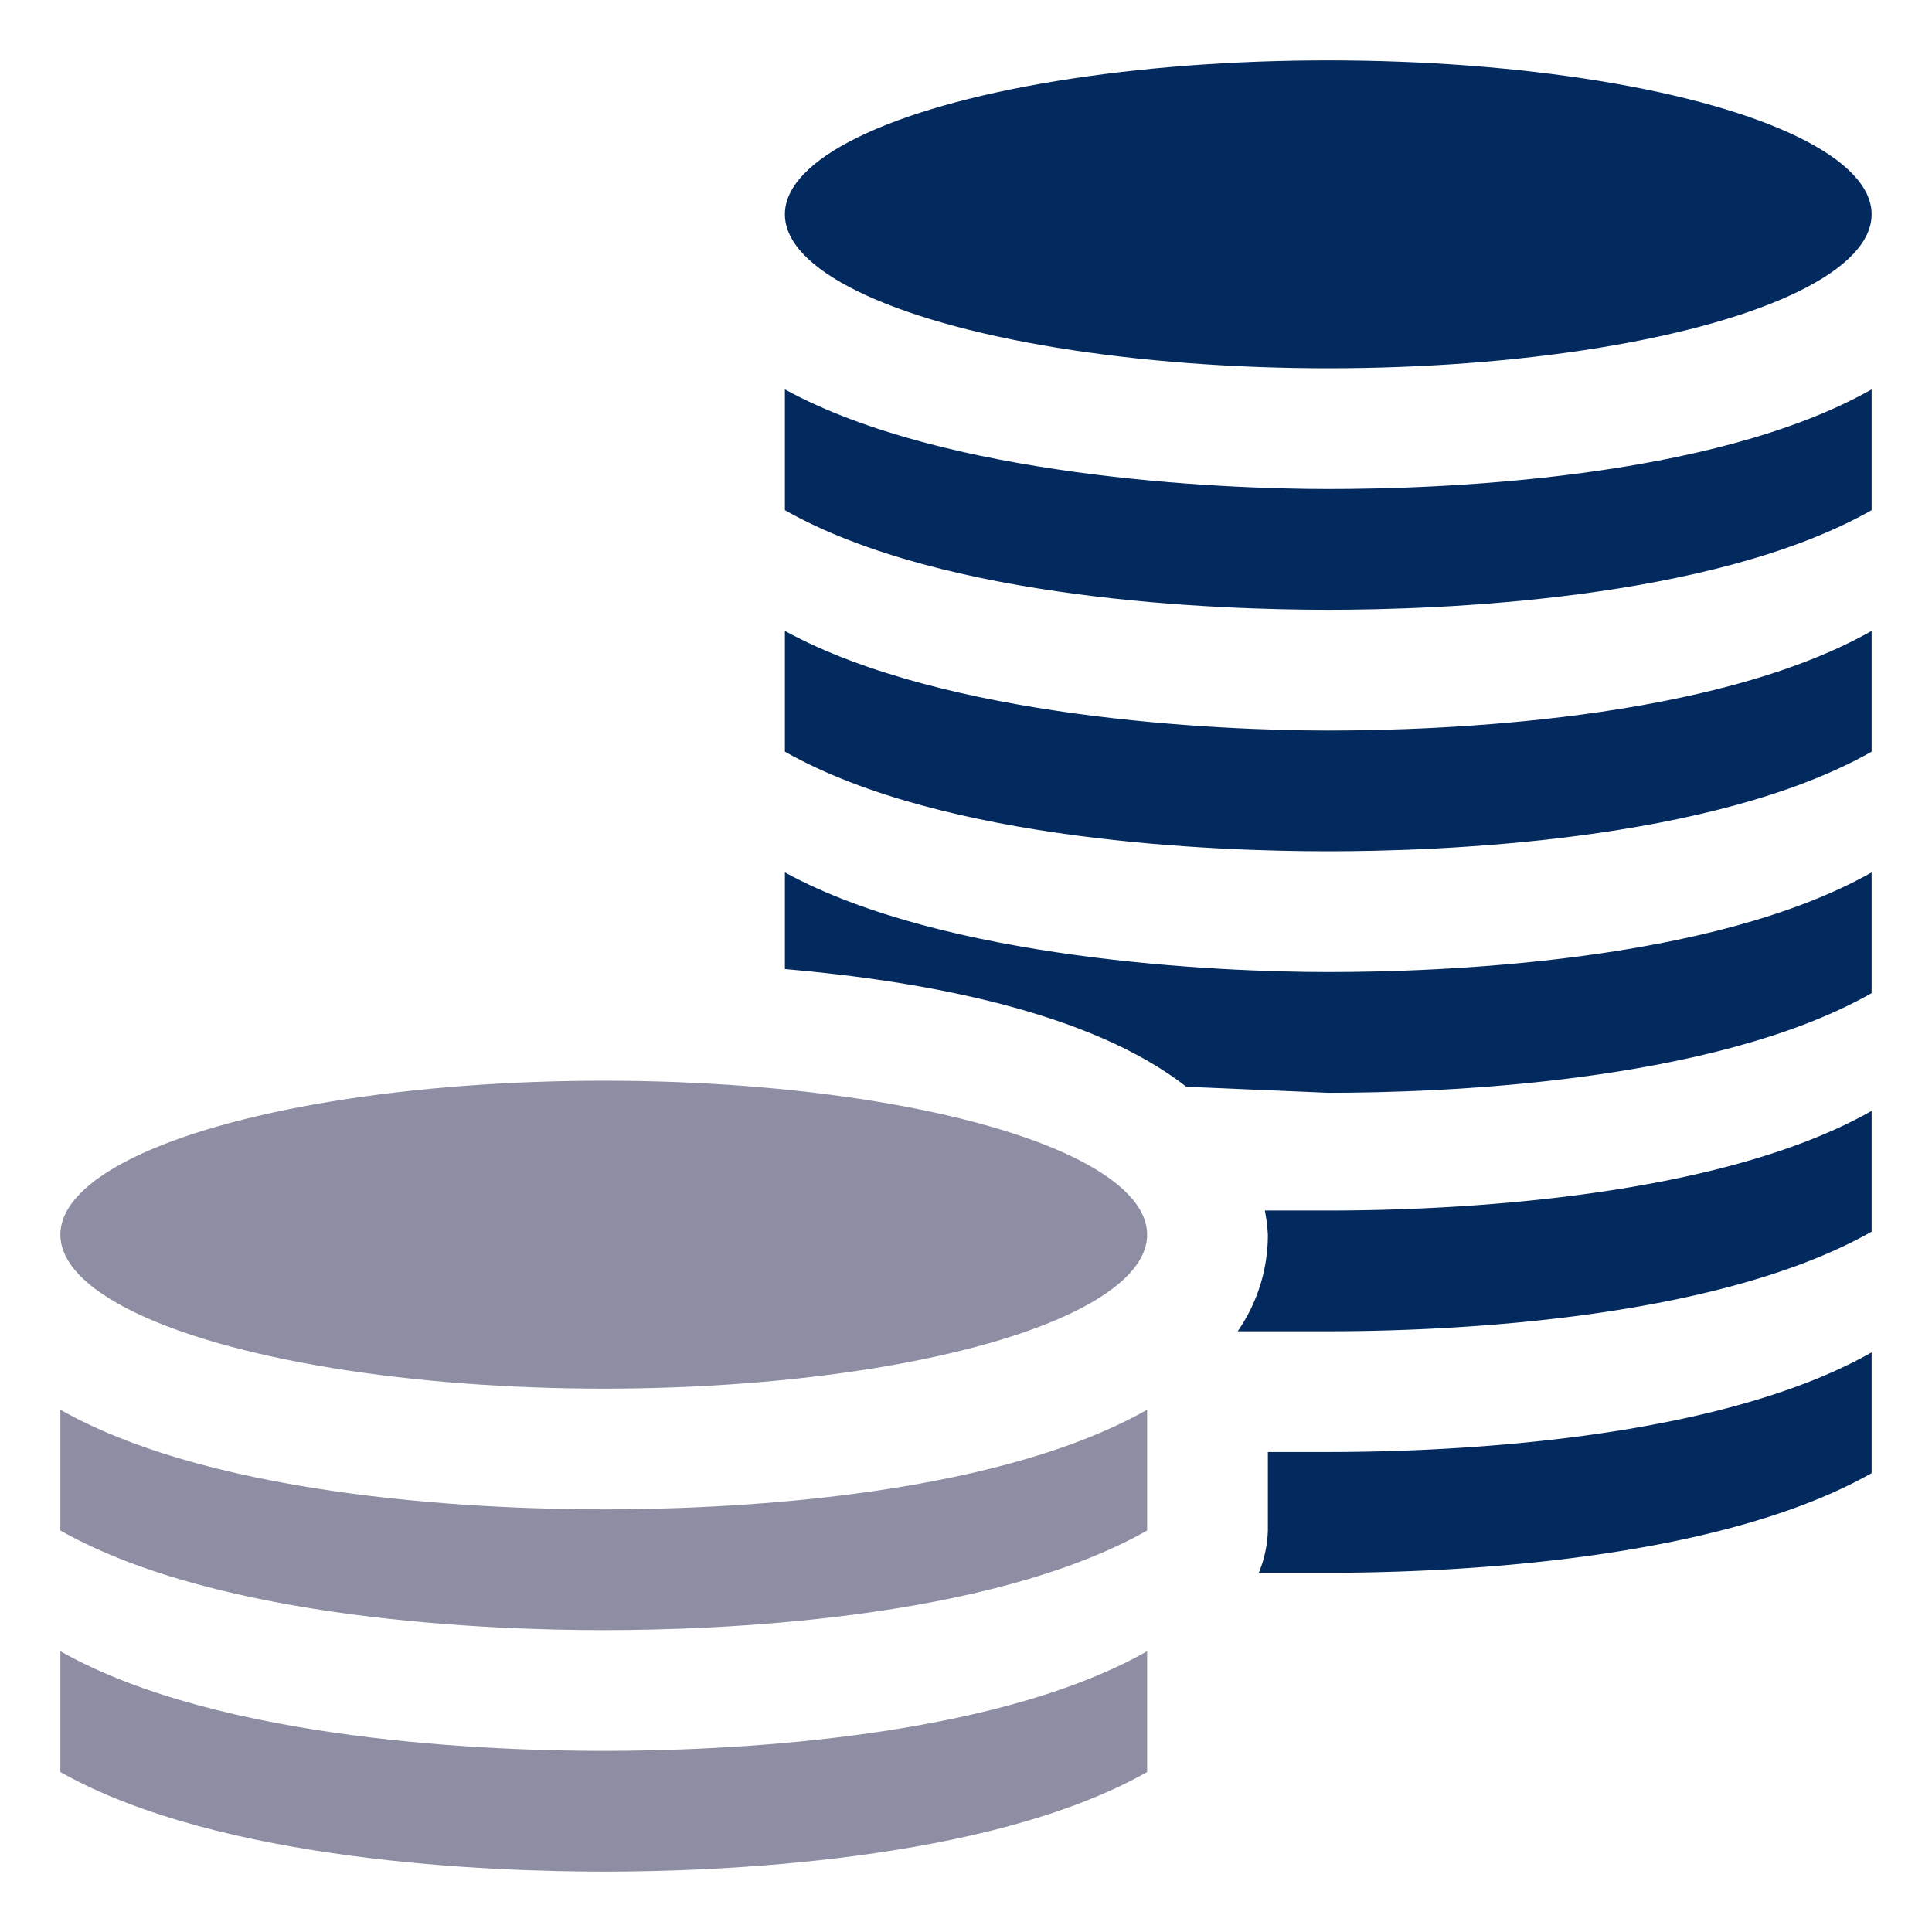 <svg xmlns="http://www.w3.org/2000/svg" xmlns:xlink="http://www.w3.org/1999/xlink" width="48" height="48" aria-describedby="desc" aria-labelledby="title" role="img" viewBox="0 0 64 64"><title>Coins</title><desc>A solid styled icon from Orion Icon Library.</desc><ellipse cx="20" cy="40.9" fill="#8d8ea3" data-name="layer2" rx="18" ry="5.1"/><path fill="#8d8ea3" d="M2 46.7v4c5.3 3 14.4 3.3 18 3.3s12.7-.3 18-3.3v-4c-5.3 3-14.4 3.3-18 3.3s-12.7-.3-18-3.3zm0 8v4c5.3 3 14.4 3.3 18 3.3s12.7-.3 18-3.3v-4c-5.3 3-14.4 3.3-18 3.3s-12.7-.3-18-3.3z" data-name="layer2"/><path fill="#032a5f" d="M41.9 40.1a6 6 0 0 1 .1.8 5.6 5.6 0 0 1-1 3.2h3c3.6 0 12.7-.3 18-3.3v-4c-5.3 3-14.4 3.3-18 3.3zm.1 8v2.6a4 4 0 0 1-.3 1.4H44c3.6 0 12.7-.3 18-3.3v-4c-5.3 3-14.4 3.3-18 3.3z" data-name="layer1"/><ellipse cx="44" cy="7.1" fill="#032a5f" data-name="layer1" rx="18" ry="5.1"/><path fill="#032a5f" d="M26 28.9v3.2c4.6.4 10.1 1.4 13.3 3.9l4.7.2c3.6 0 12.7-.3 18-3.3v-4c-5.3 3-14.4 3.3-18 3.3s-12.7-.4-18-3.3zm0-16v4c5.3 3 14.4 3.3 18 3.3s12.7-.3 18-3.3v-4c-5.3 3-14.4 3.3-18 3.3s-12.7-.4-18-3.3zm0 8v4c5.3 3 14.4 3.3 18 3.3s12.7-.3 18-3.3v-4c-5.3 3-14.4 3.3-18 3.3s-12.7-.4-18-3.3z" data-name="layer1"/></svg>
